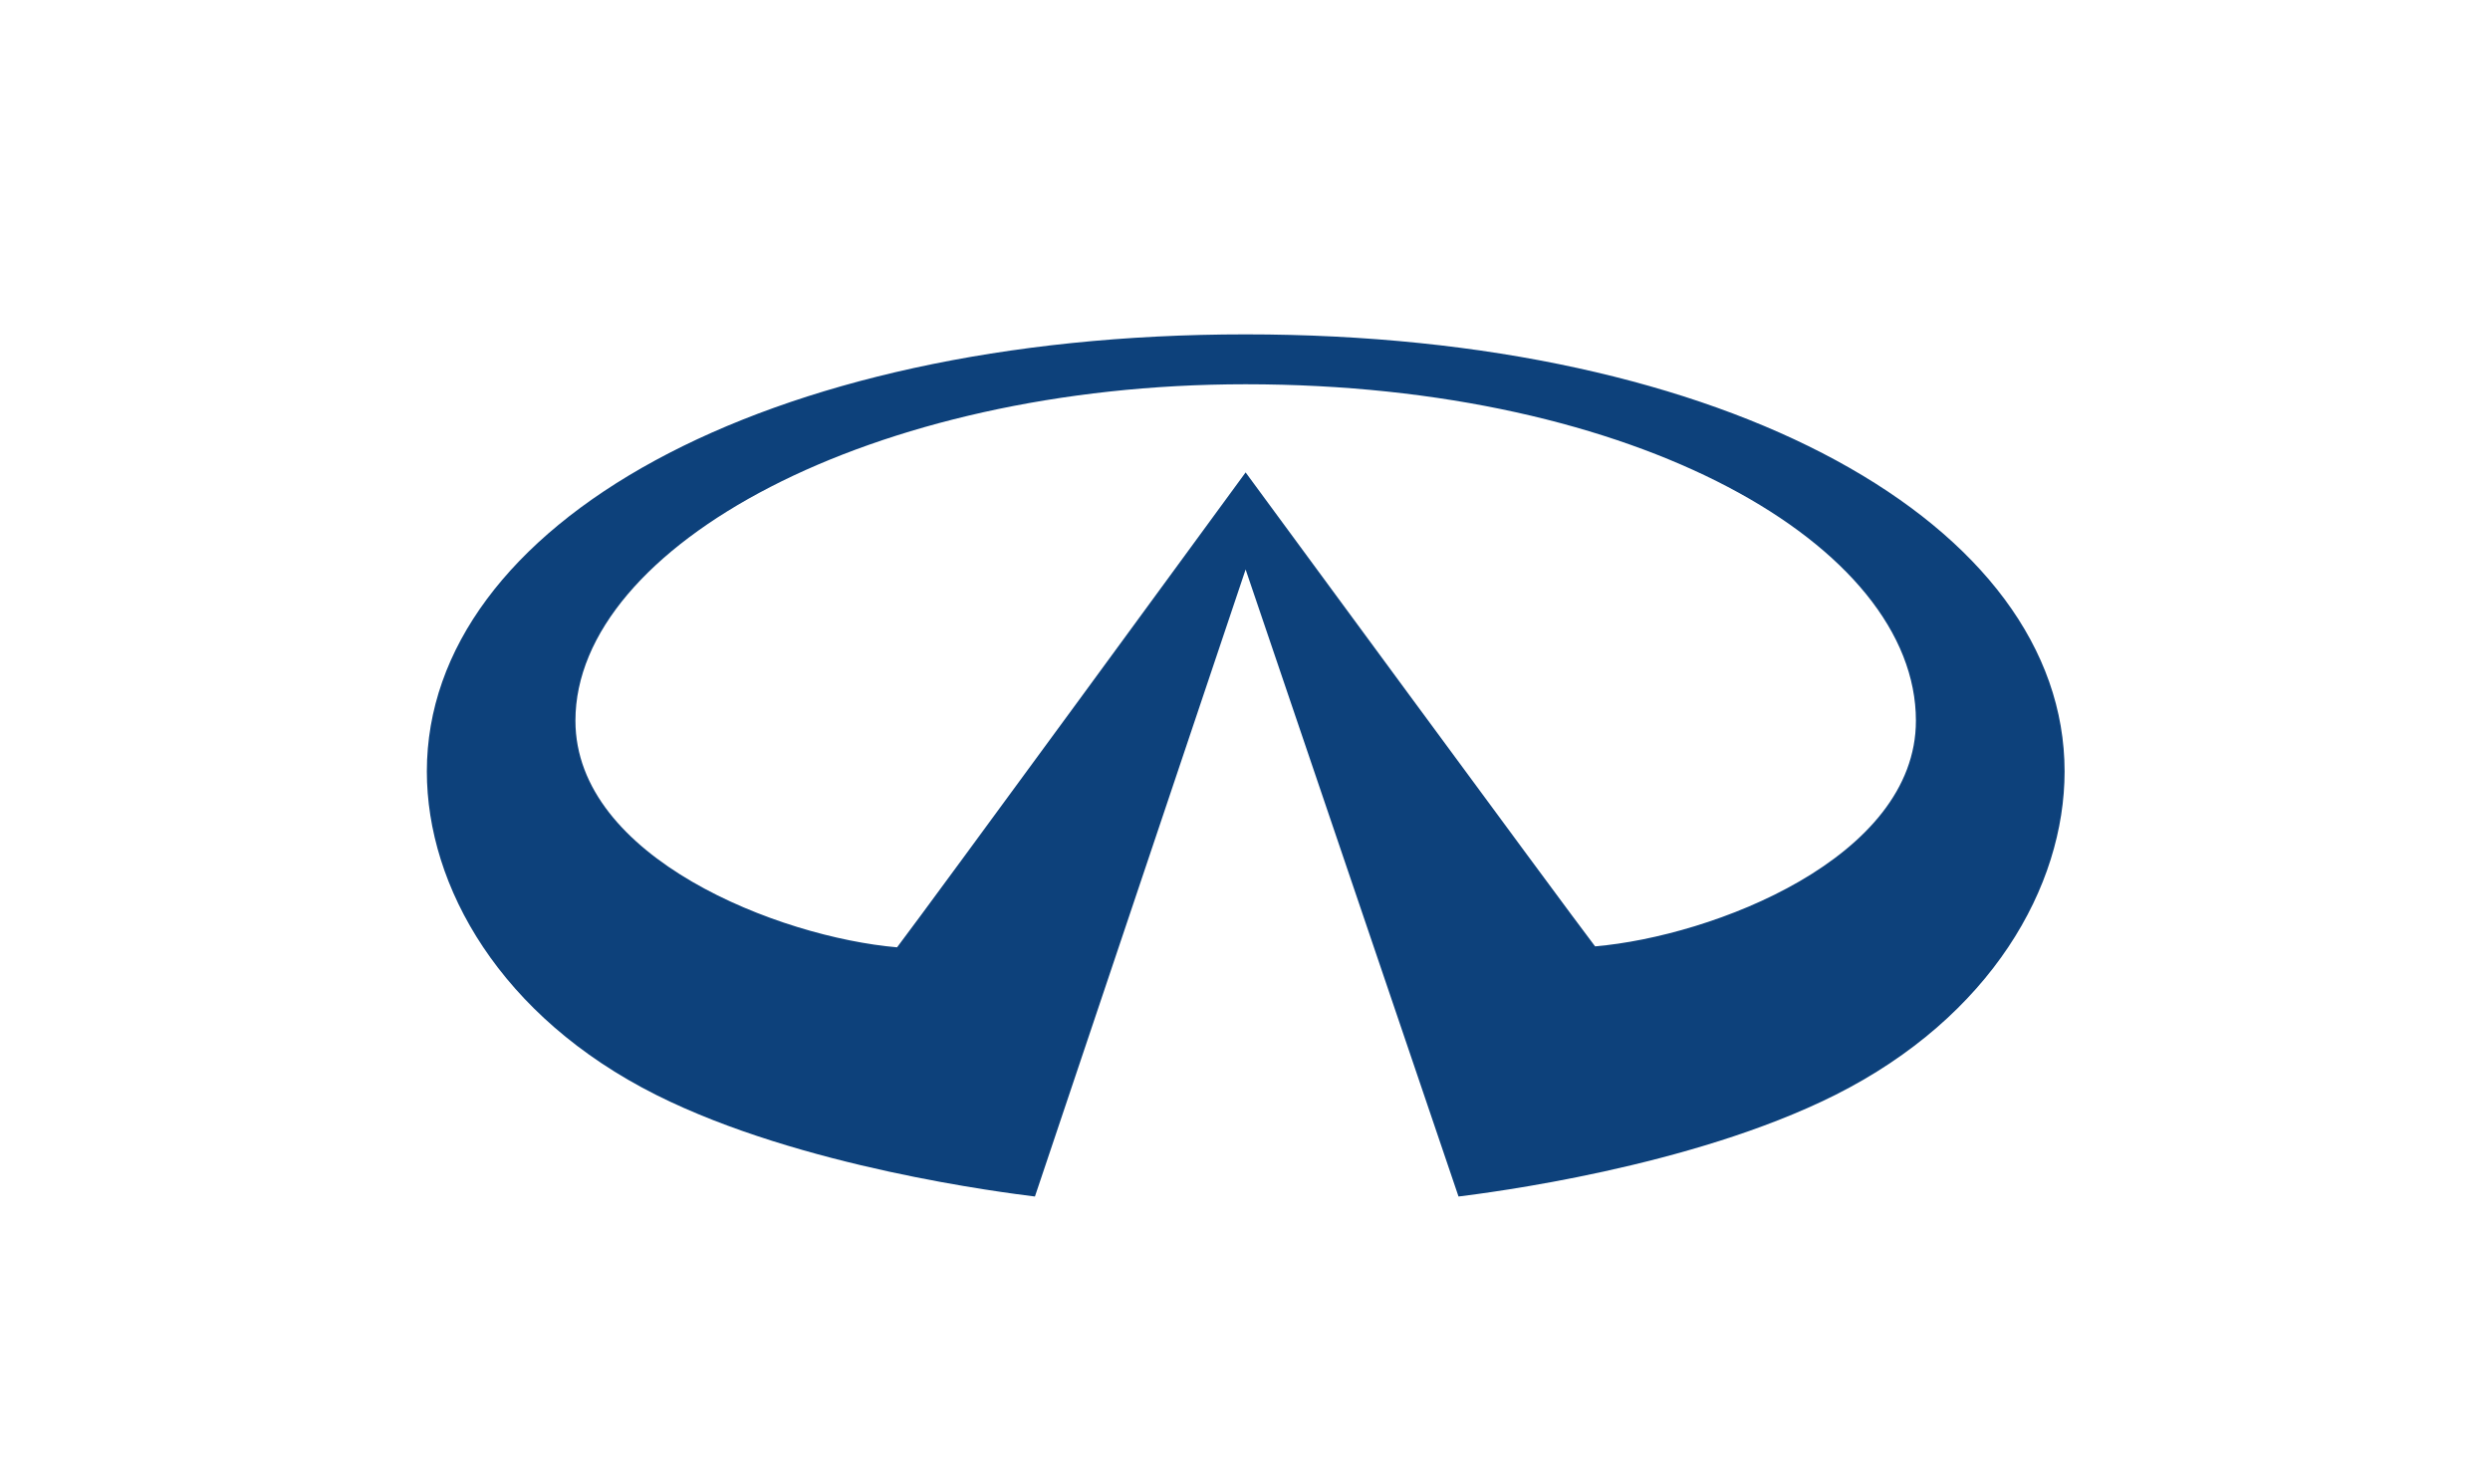 <svg width="52" height="31" viewBox="0 0 52 31" fill="none" xmlns="http://www.w3.org/2000/svg">
<path d="M33.311 19.764C32.632 18.875 26.013 9.866 26.013 9.866C26.013 9.866 19.369 18.951 18.734 19.784C16.28 19.573 12.017 17.92 12.017 15.051C12.017 11.403 18.207 8.025 26.013 8.025C34.211 8.025 40.011 11.403 40.011 15.051C40.011 17.92 35.769 19.553 33.311 19.764ZM26.013 6.983C15.931 6.983 8.914 10.96 8.914 16.111C8.914 18.514 10.448 21.232 13.704 22.867C16.727 24.383 20.996 24.911 21.613 24.988L26.013 11.893L30.459 24.988C31.073 24.911 35.304 24.383 38.327 22.867C41.581 21.232 43.116 18.514 43.116 16.111C43.116 10.96 36.097 6.983 26.013 6.983Z" fill="#0D417B"/>
</svg>

